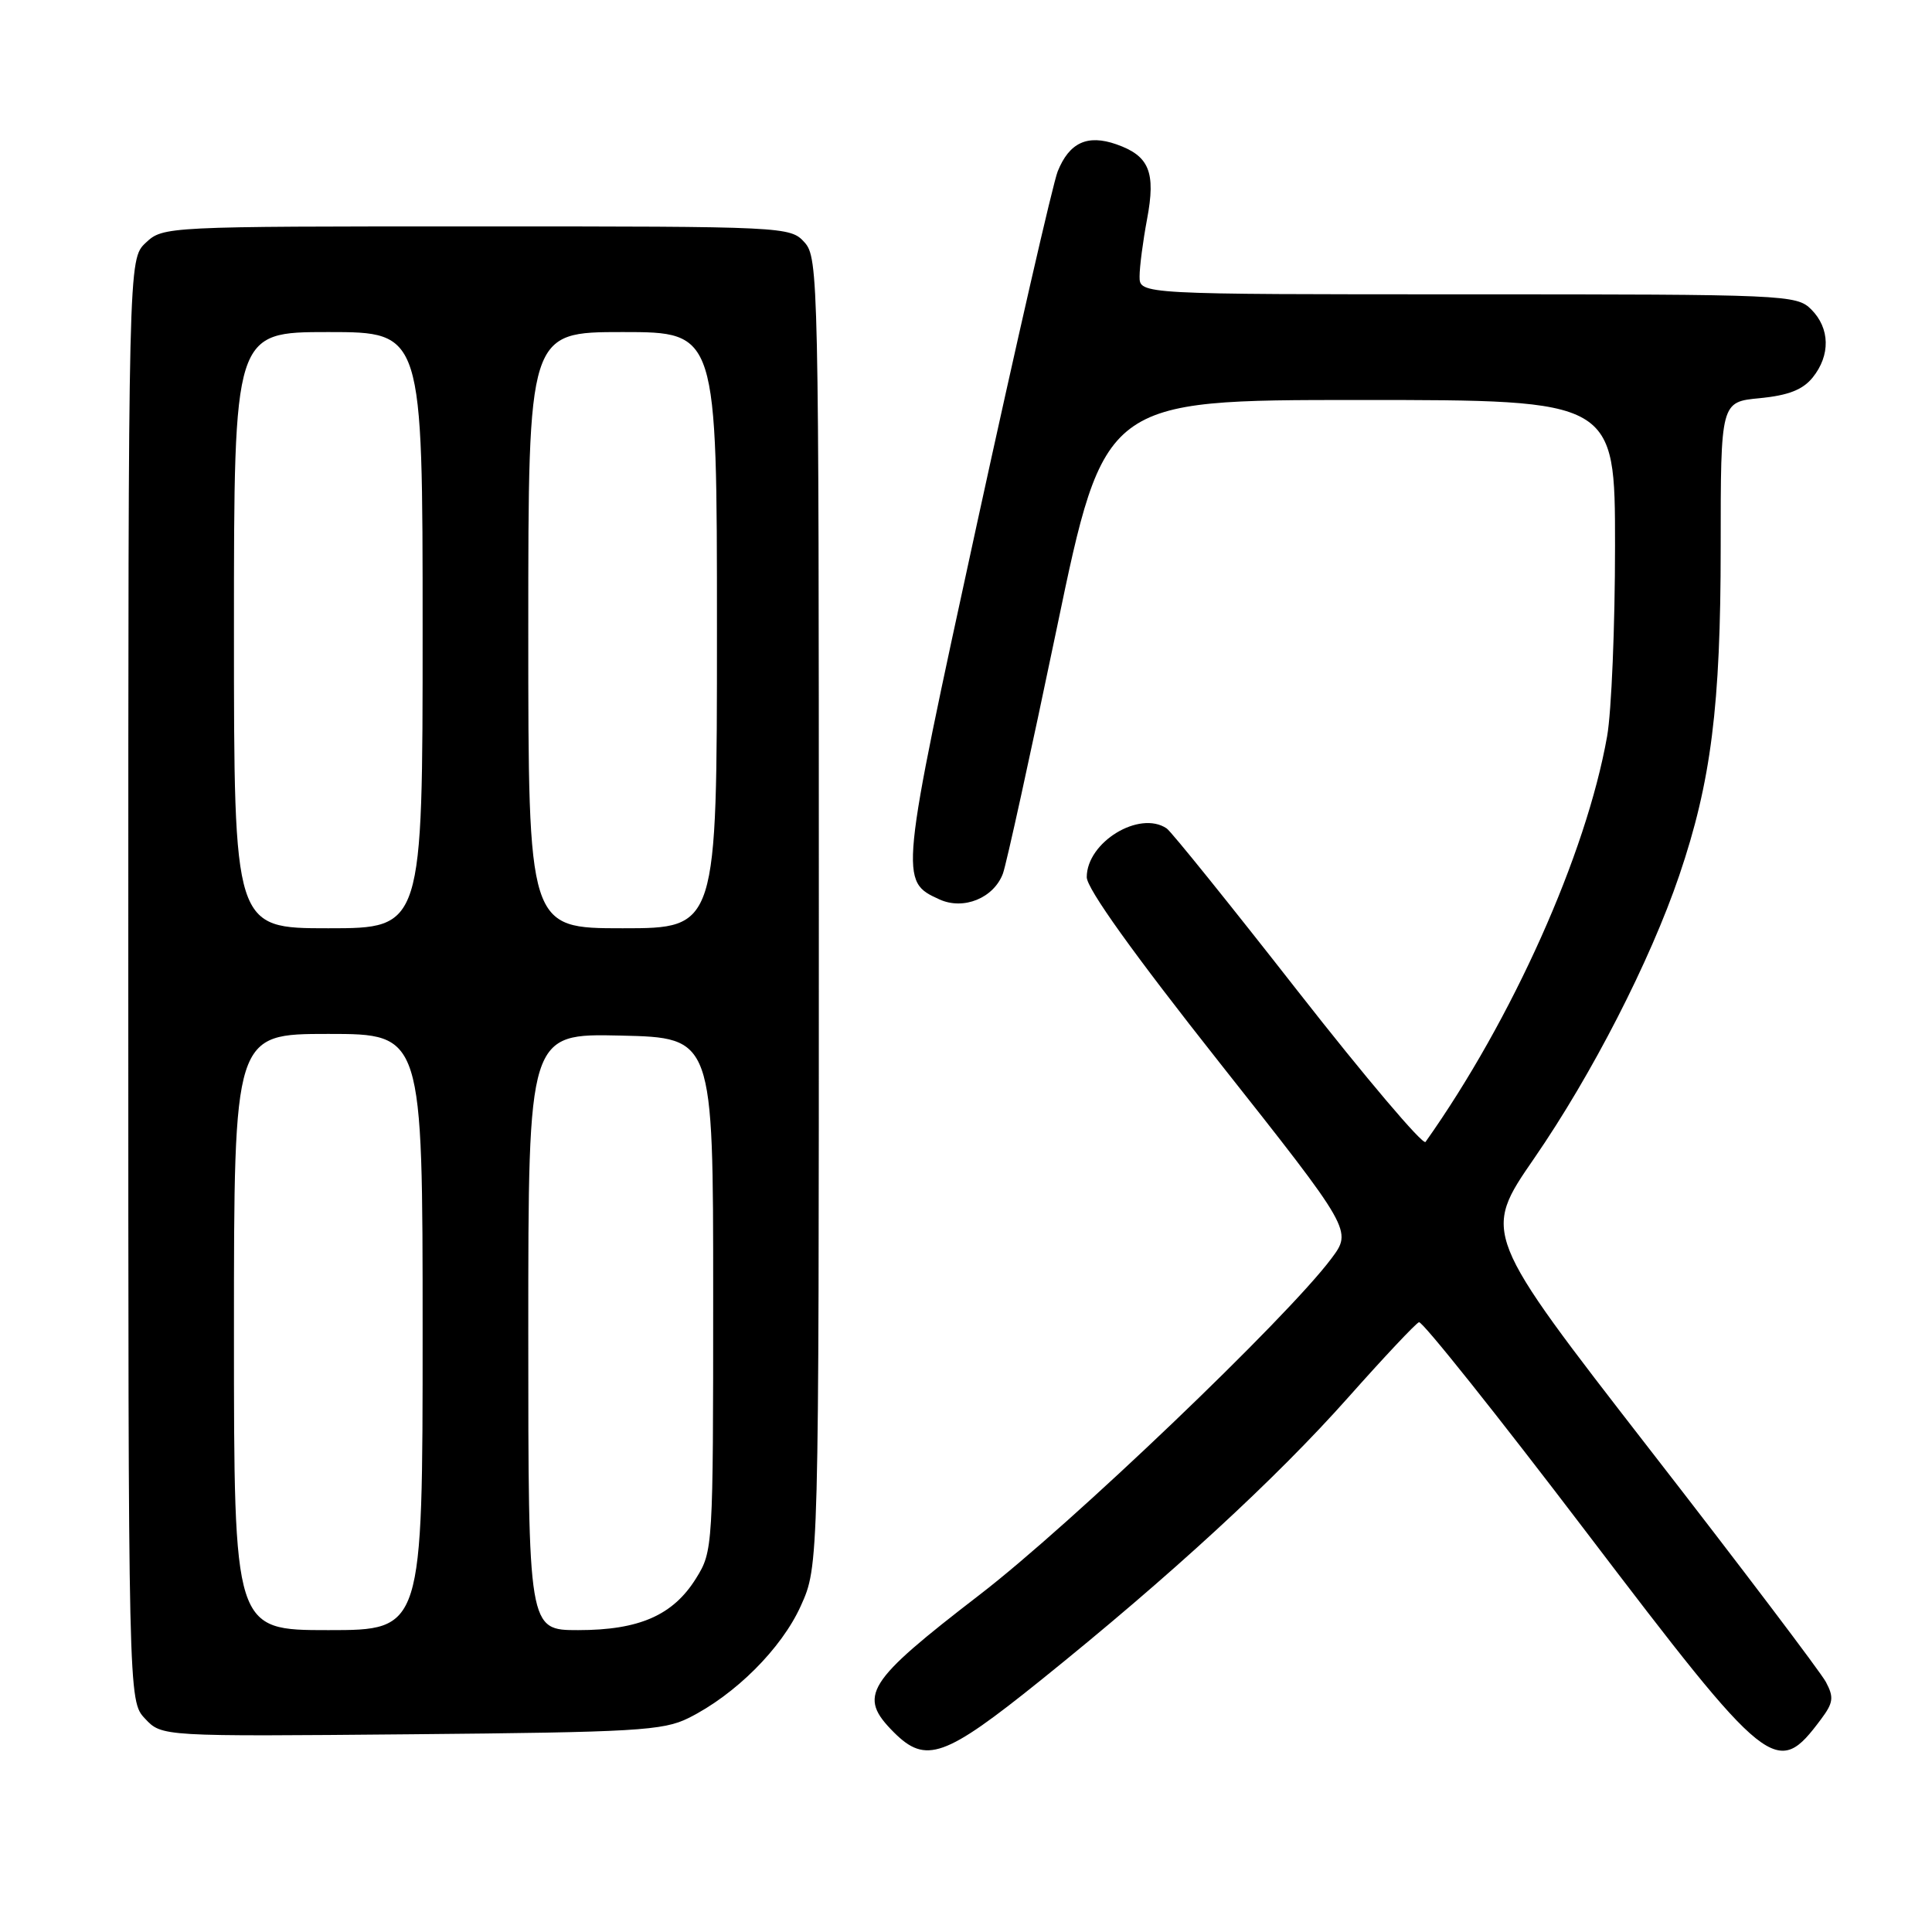 <?xml version="1.0" encoding="UTF-8" standalone="no"?>
<!DOCTYPE svg PUBLIC "-//W3C//DTD SVG 1.1//EN" "http://www.w3.org/Graphics/SVG/1.1/DTD/svg11.dtd" >
<svg xmlns="http://www.w3.org/2000/svg" xmlns:xlink="http://www.w3.org/1999/xlink" version="1.1" viewBox="0 0 256 256">
 <g >
 <path fill="currentColor"
d=" M 137.88 222.66 C 155.06 208.84 169.03 195.99 178.67 185.14 C 183.38 179.84 187.59 175.36 188.02 175.20 C 188.45 175.03 198.41 187.52 210.15 202.95 C 234.51 234.96 235.41 235.68 241.30 227.80 C 242.93 225.62 243.02 224.90 241.94 222.87 C 241.24 221.57 230.72 207.66 218.54 191.98 C 196.41 163.45 196.41 163.45 203.29 153.48 C 210.95 142.36 218.65 127.35 222.51 116.00 C 226.73 103.59 228.00 93.55 228.00 72.50 C 228.00 53.25 228.00 53.25 233.19 52.76 C 236.96 52.39 238.87 51.65 240.19 50.02 C 242.56 47.08 242.49 43.49 240.00 41.00 C 238.06 39.06 236.67 39.00 194.50 39.00 C 151.00 39.00 151.00 39.00 151.00 36.64 C 151.00 35.34 151.45 31.92 151.99 29.05 C 153.17 22.80 152.29 20.65 147.92 19.12 C 144.08 17.78 141.69 18.89 140.15 22.71 C 139.53 24.25 134.71 45.28 129.44 69.46 C 119.18 116.61 119.16 116.75 124.49 119.18 C 127.68 120.63 131.67 119.00 132.89 115.76 C 133.35 114.52 136.56 99.89 140.03 83.25 C 146.33 53.00 146.33 53.00 180.16 53.00 C 214.00 53.00 214.00 53.00 214.00 72.32 C 214.00 82.94 213.53 94.30 212.95 97.57 C 210.18 113.20 200.38 135.09 188.89 151.31 C 188.55 151.78 180.94 142.80 171.97 131.34 C 163.01 119.88 155.19 110.17 154.59 109.77 C 150.98 107.33 144.00 111.59 144.00 116.23 C 144.00 117.74 150.23 126.43 161.60 140.81 C 179.19 163.06 179.19 163.06 176.40 166.78 C 170.48 174.69 141.90 202.01 129.85 211.28 C 114.72 222.93 113.61 224.70 118.45 229.55 C 122.68 233.77 125.16 232.89 137.88 222.66 Z  M 91.23 227.65 C 97.42 224.57 103.56 218.44 106.11 212.79 C 108.50 207.50 108.50 207.50 108.50 120.86 C 108.50 37.05 108.44 34.14 106.60 32.11 C 104.72 30.03 104.11 30.00 63.16 30.00 C 21.90 30.00 21.61 30.01 19.31 32.17 C 17.00 34.35 17.00 34.35 17.00 129.86 C 17.00 225.37 17.00 225.37 19.22 227.73 C 21.44 230.10 21.44 230.10 54.47 229.80 C 84.25 229.53 87.87 229.32 91.23 227.65 Z  M 31.00 176.50 C 31.00 137.00 31.00 137.00 43.50 137.00 C 56.00 137.00 56.00 137.00 56.00 176.50 C 56.00 216.00 56.00 216.00 43.50 216.00 C 31.00 216.00 31.00 216.00 31.00 176.50 Z  M 70.00 176.47 C 70.00 136.94 70.00 136.94 82.25 137.22 C 94.50 137.50 94.50 137.50 94.50 171.50 C 94.50 205.09 94.47 205.54 92.23 209.14 C 89.19 214.03 84.71 216.00 76.60 216.00 C 70.00 216.00 70.00 216.00 70.00 176.47 Z  M 31.00 83.50 C 31.00 44.00 31.00 44.00 43.50 44.00 C 56.00 44.00 56.00 44.00 56.00 83.50 C 56.00 123.00 56.00 123.00 43.50 123.00 C 31.00 123.00 31.00 123.00 31.00 83.50 Z  M 70.00 83.50 C 70.00 44.00 70.00 44.00 82.50 44.00 C 95.00 44.00 95.00 44.00 95.00 83.50 C 95.00 123.00 95.00 123.00 82.50 123.00 C 70.00 123.00 70.00 123.00 70.00 83.50 Z "/>
</g>
</svg>